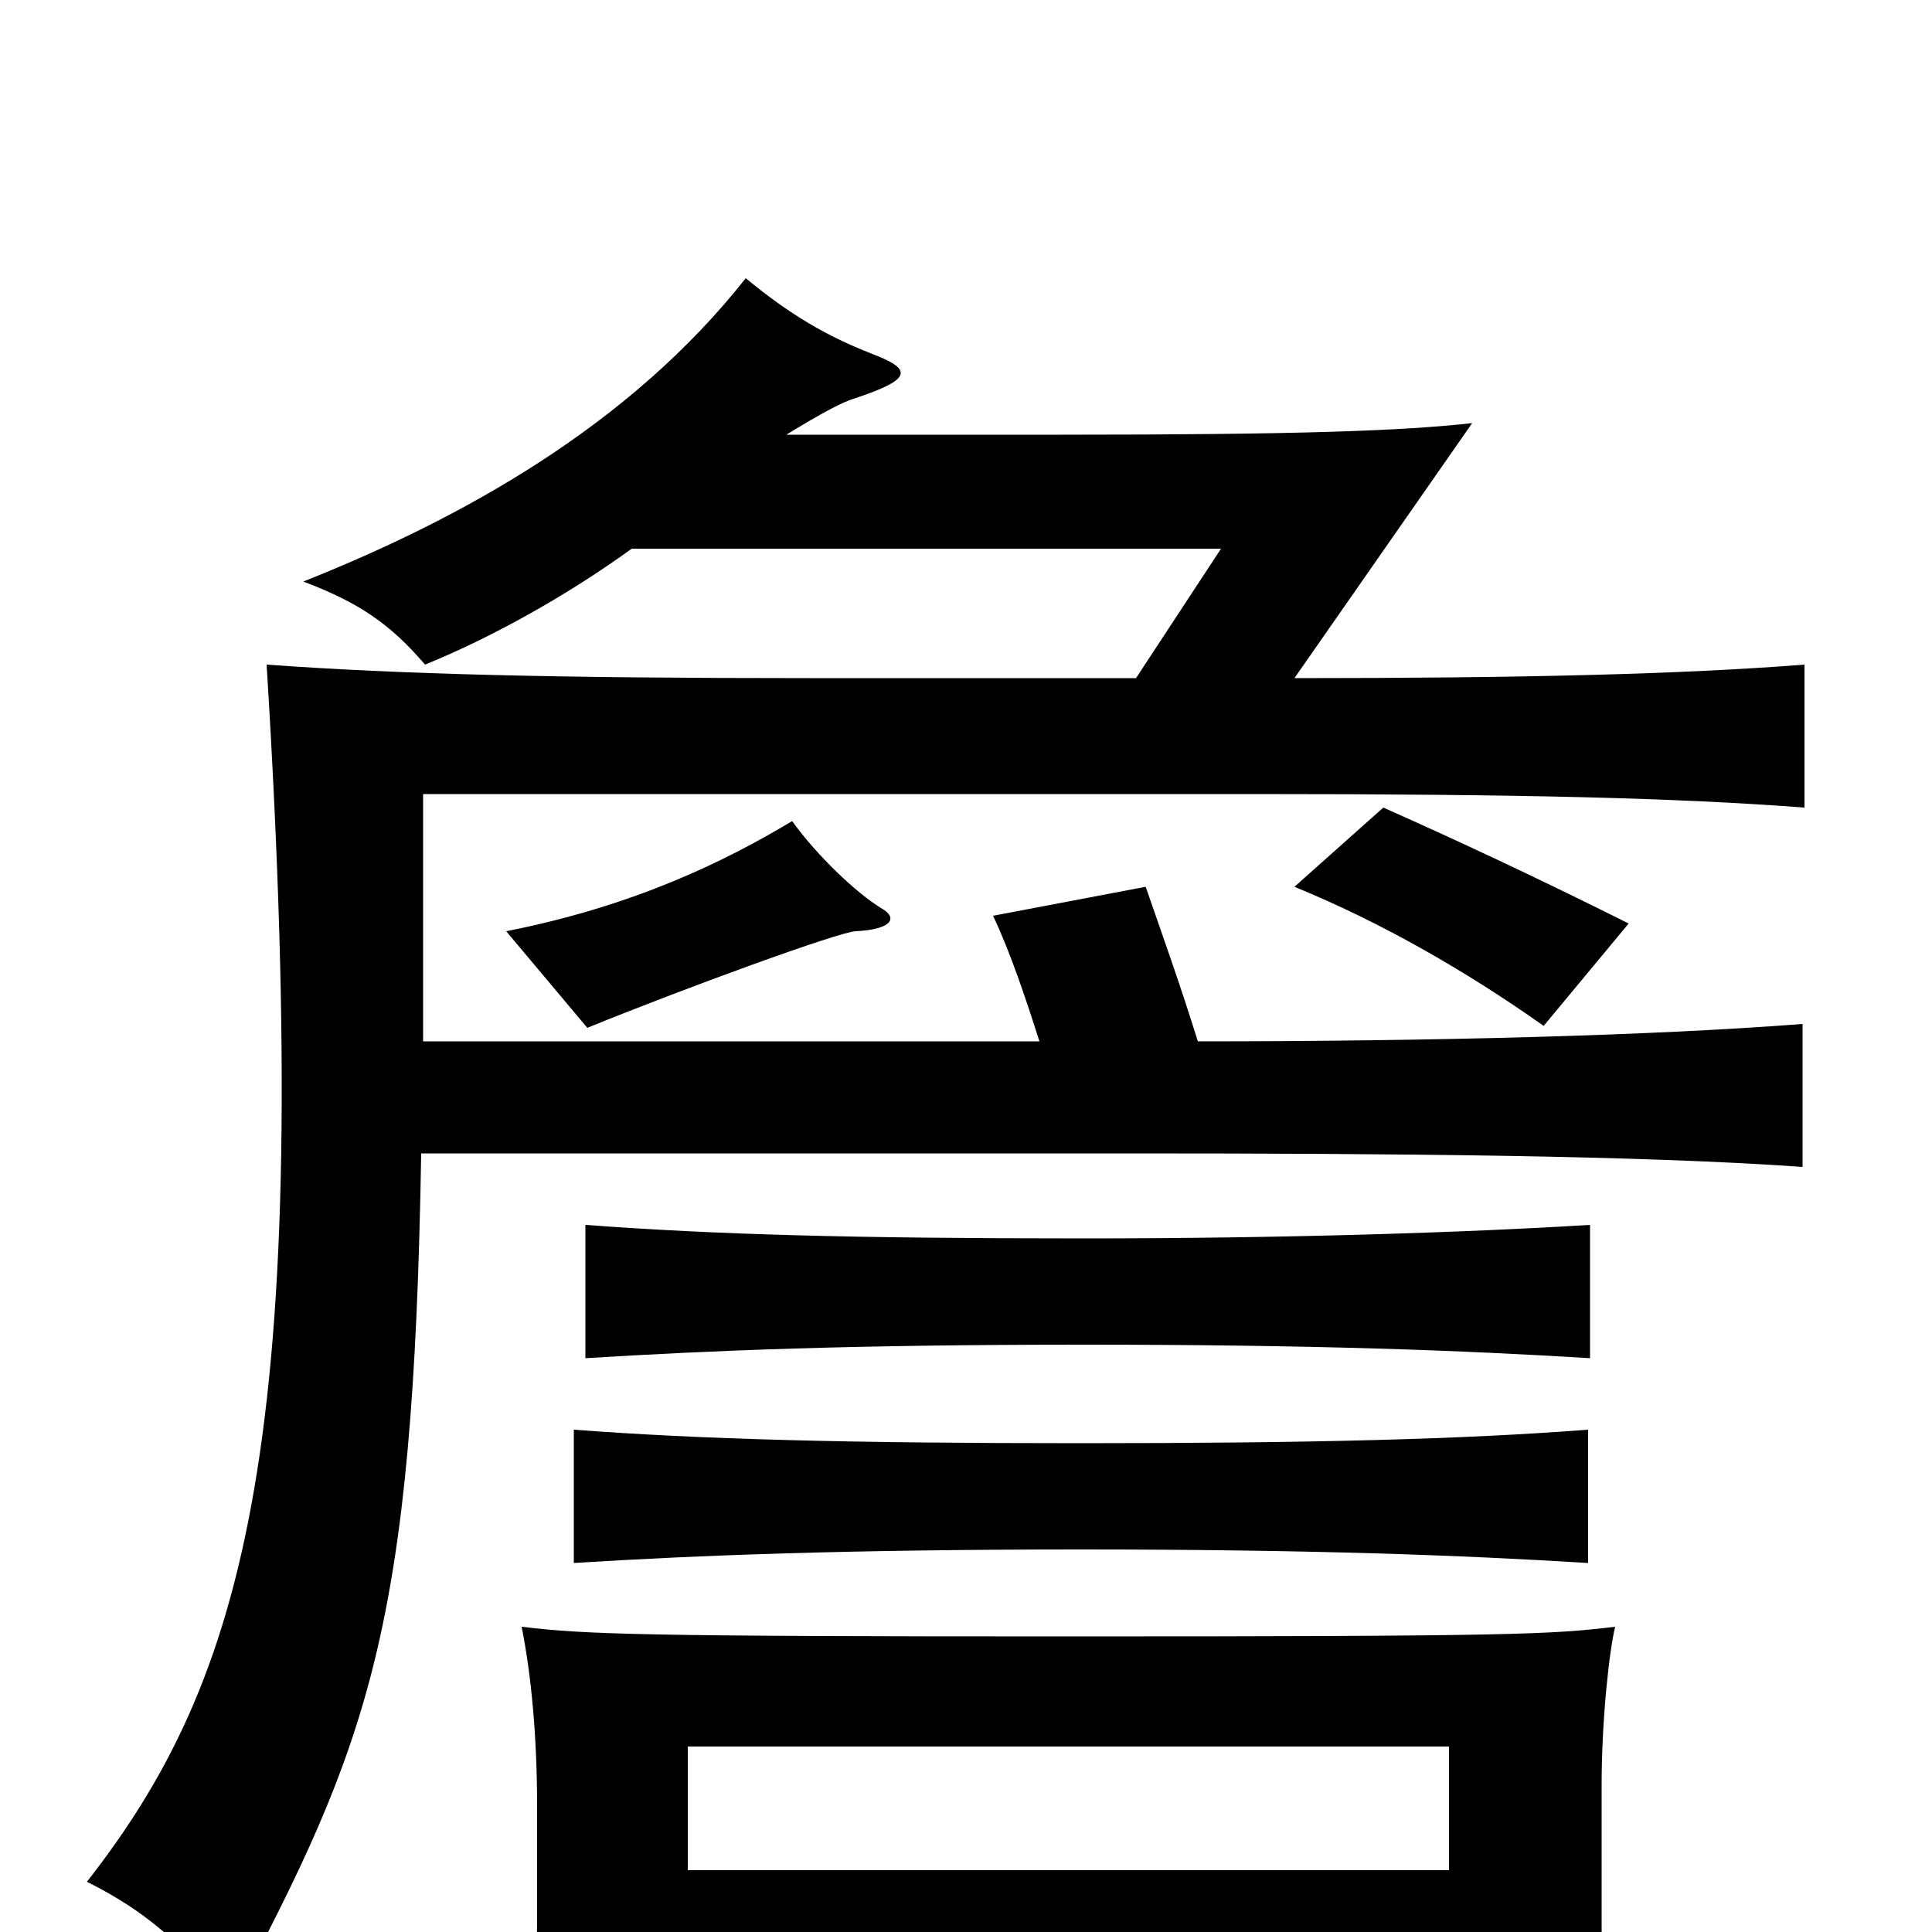 <svg xmlns="http://www.w3.org/2000/svg" viewBox="0 -1000 1000 1000">
	<path fill="#000000" d="M822 -191V-260C757 -255 679 -253 559 -253C439 -253 363 -255 297 -260V-191C361 -195 439 -198 559 -198C679 -198 757 -195 822 -191ZM823 -297V-366C758 -362 665 -359 561 -359C441 -359 370 -361 303 -366V-297C368 -301 440 -304 561 -304C681 -304 758 -301 823 -297ZM456 -530C443 -538 423 -557 410 -575C375 -554 328 -531 262 -518L304 -468C353 -488 435 -518 443 -518C462 -519 465 -525 456 -530ZM843 -522C793 -547 752 -566 716 -582L670 -541C714 -523 758 -498 799 -469ZM750 27V73H836C832 49 829 19 829 -2V-76C829 -110 833 -146 836 -158C803 -154 783 -153 553 -153C333 -153 303 -154 270 -158C275 -133 278 -101 278 -65V-8C278 25 275 55 270 76H356V27ZM356 -32V-96H750V-32ZM218 -403H585C720 -403 849 -402 933 -396V-470C856 -464 742 -461 620 -461C611 -490 602 -515 593 -541L514 -526C523 -507 531 -483 538 -461H219V-589H649C788 -589 868 -587 934 -582V-656C870 -651 788 -649 670 -649L762 -781C726 -777 673 -775 549 -775H407C425 -786 436 -792 443 -794C473 -804 472 -809 451 -817C428 -826 409 -837 386 -856C326 -780 240 -732 157 -699C186 -688 202 -677 220 -656C252 -669 291 -690 327 -716H632L588 -649H419C288 -649 207 -651 138 -656C163 -254 127 -131 45 -26C75 -11 93 5 120 36C191 -98 214 -157 218 -403Z"/>
</svg>